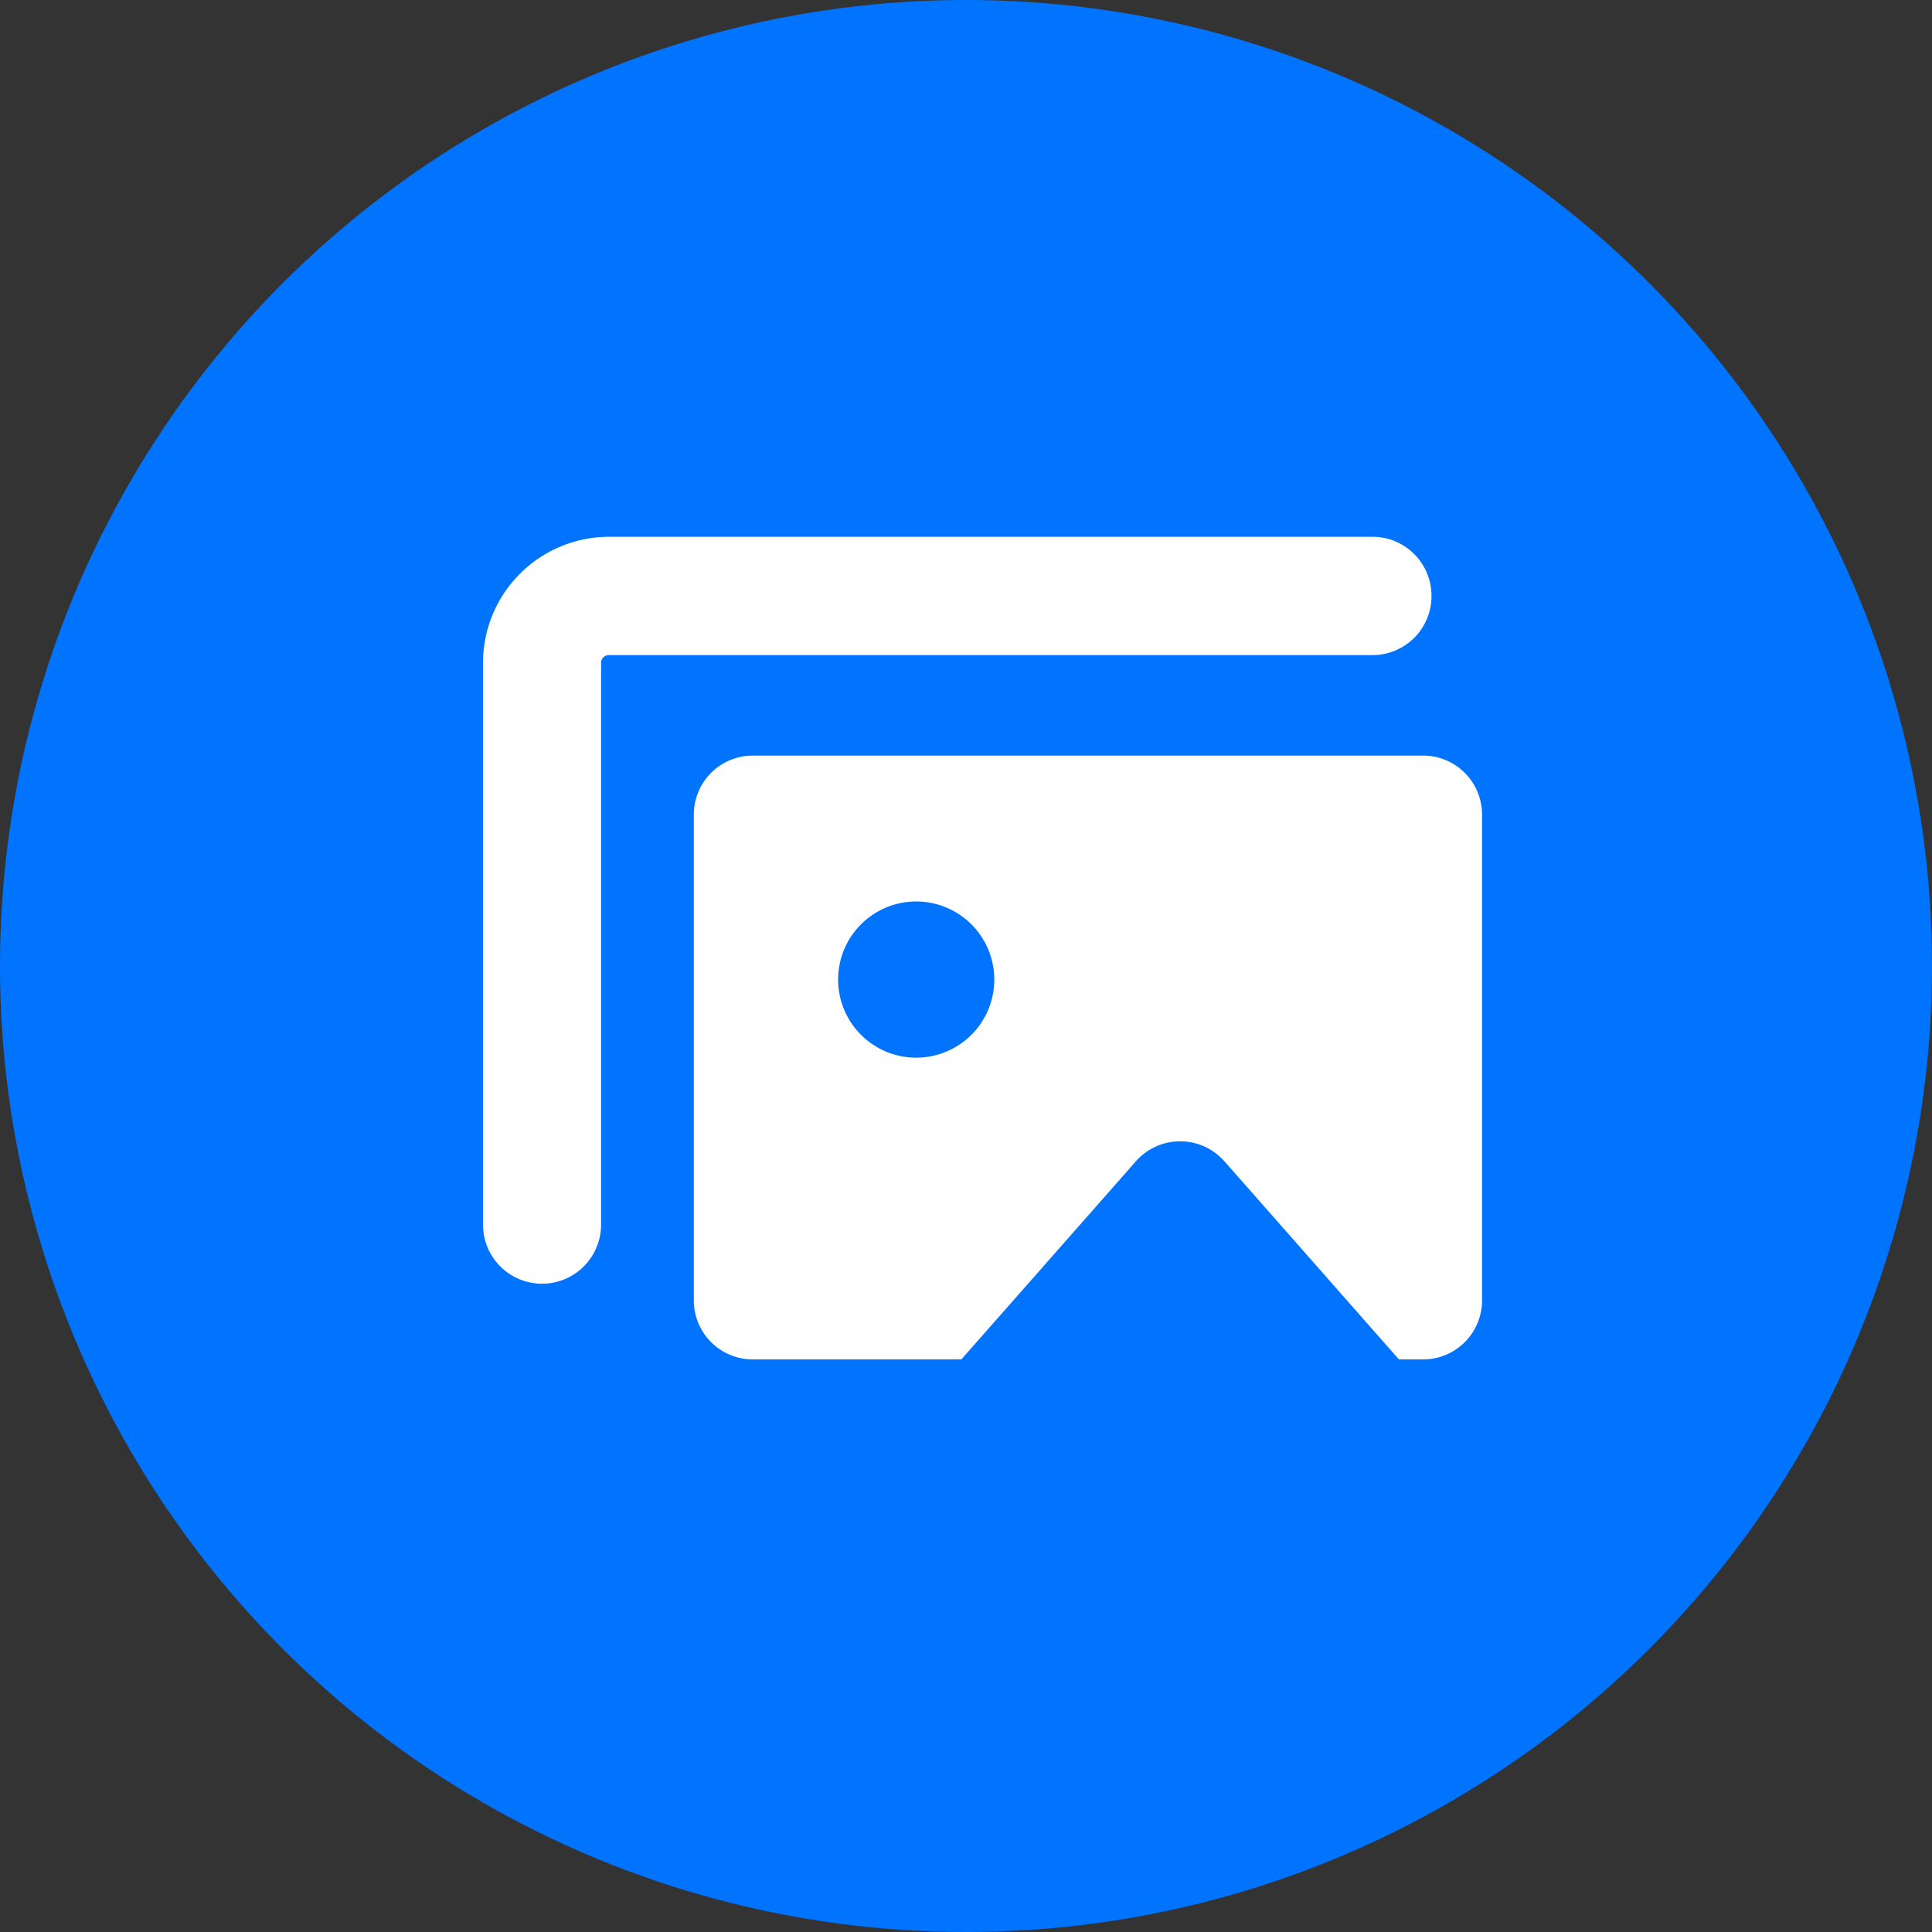 <svg xmlns="http://www.w3.org/2000/svg" width="36" height="36" viewBox="0 0 36 36">
  <rect x="0" y="0" width="36" height="36" fill="#333333" stroke="none"/>
  <g id="n_report" transform="translate(-1068 -1640)">
    <g id="Group_1111" data-name="Group 1111" transform="translate(-603 1409)">
      <circle id="Ellipse_117" data-name="Ellipse 117" cx="18" cy="18" r="18" transform="translate(1671 231)" fill="#0073FF"/>
      <g id="Group_1108" data-name="Group 1108" transform="translate(1607.856 99.572)">
        <path id="Path_660" data-name="Path 660" d="M89.818,142.53a1.1,1.1,0,0,0-1.1-1.1H74.492a2.351,2.351,0,0,0-2.348,2.348v10.47a1.1,1.1,0,0,0,2.2,0v-10.47a.144.144,0,0,1,.143-.143H88.715A1.1,1.1,0,0,0,89.818,142.53Z" fill="#fff"/>
        <path id="Path_661" data-name="Path 661" d="M89.294,145.128H76.807a1.1,1.1,0,0,0-1.1,1.1v9.052a1.1,1.1,0,0,0,1.1,1.1h3.885l3.25-3.689a1.1,1.1,0,0,1,1.655,0l3.249,3.689h.449a1.1,1.1,0,0,0,1.1-1.1V146.23A1.1,1.1,0,0,0,89.294,145.128Zm-9.443,5.629a1.455,1.455,0,1,1,1.455-1.455A1.455,1.455,0,0,1,79.851,150.757Z" transform="translate(0.365 0.379)" fill="#fff"/>
      </g>
    </g>
  </g>
</svg>
